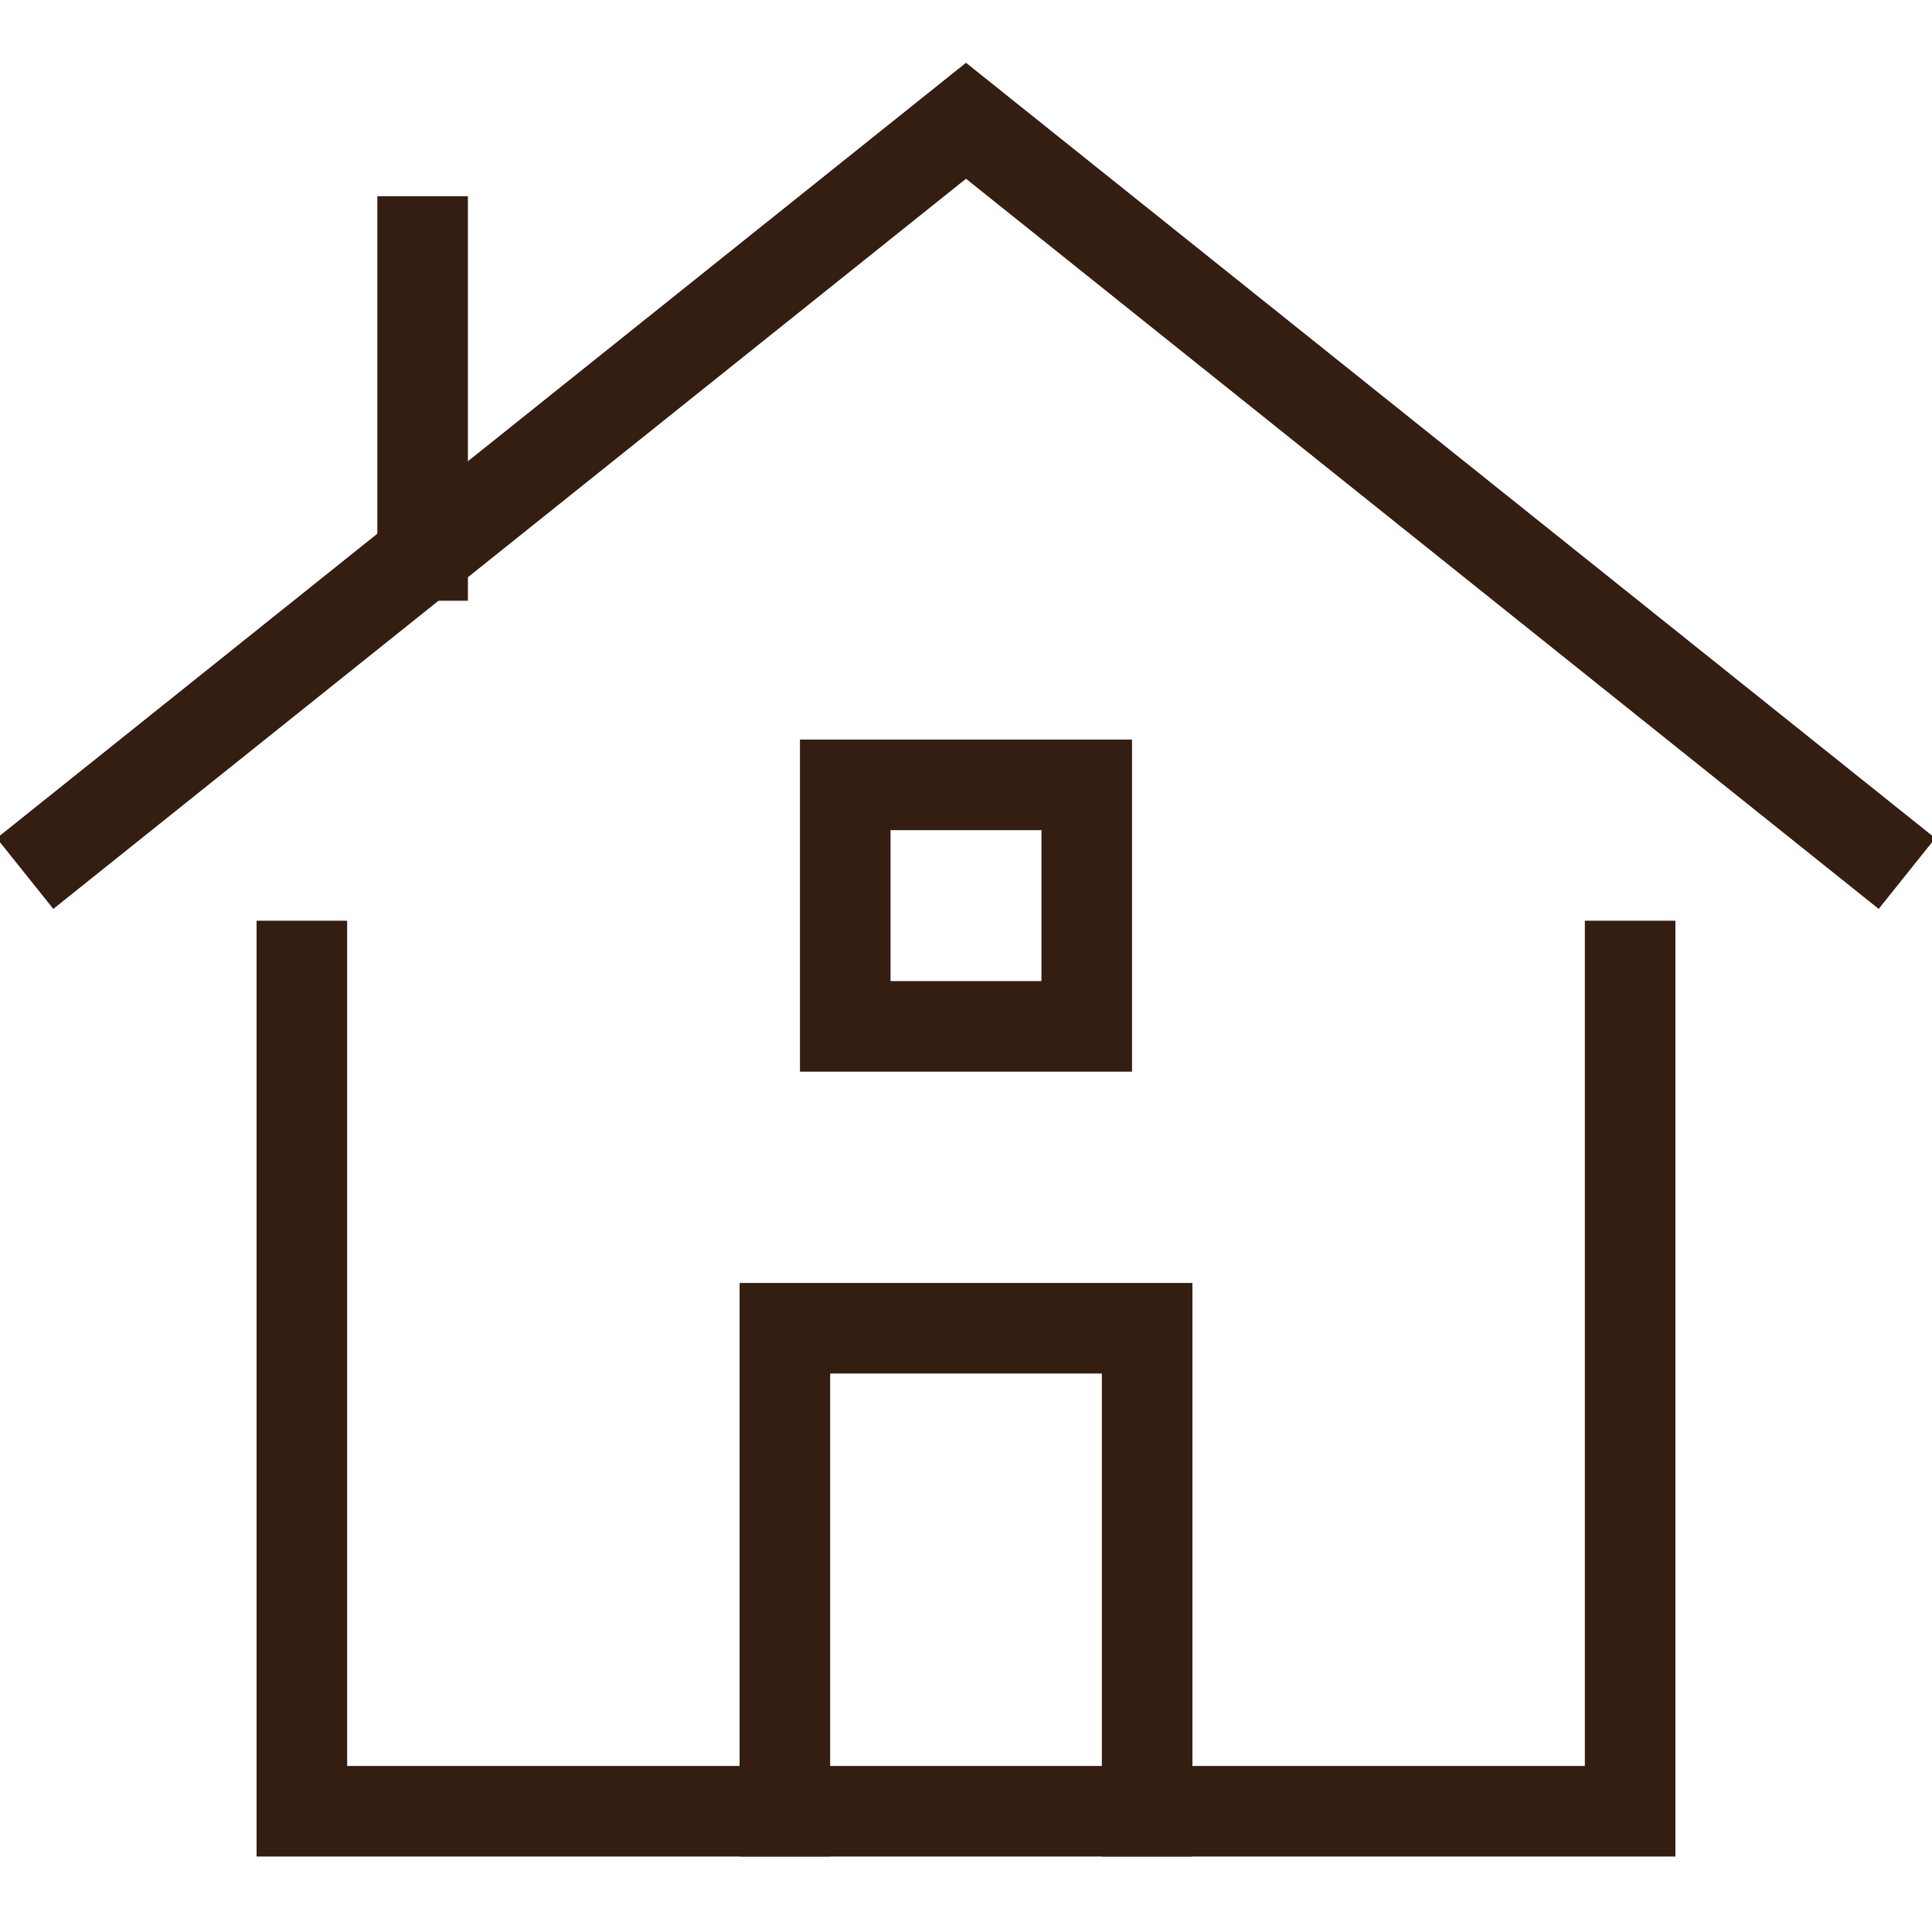 <svg xmlns="http://www.w3.org/2000/svg" viewBox="0 0 32 32"><title>home 3</title><g class="nc-icon-wrapper" stroke-linecap="square" stroke-linejoin="miter" stroke-width="1.5" fill="#331e11" stroke="#331e11"><polyline data-cap="butt" data-color="color-2" points="1 14 16 2 31 14" fill="none" stroke-miterlimit="10" stroke-linecap="butt"/> <polyline data-cap="butt" points="13 30 13 22 19 22 19 30" fill="none" stroke="#331e11" stroke-miterlimit="10" stroke-linecap="butt"/> <polyline points="5 16 5 30 27 30 27 16" fill="none" stroke="#331e11" stroke-miterlimit="10"/> <rect data-color="color-2" x="14" y="13" width="4" height="4" fill="none" stroke-miterlimit="10"/> <line data-cap="butt" data-color="color-2" x1="7" y1="9.2" x2="7" y2="4" fill="none" stroke-miterlimit="10" stroke-linecap="butt"/></g></svg>